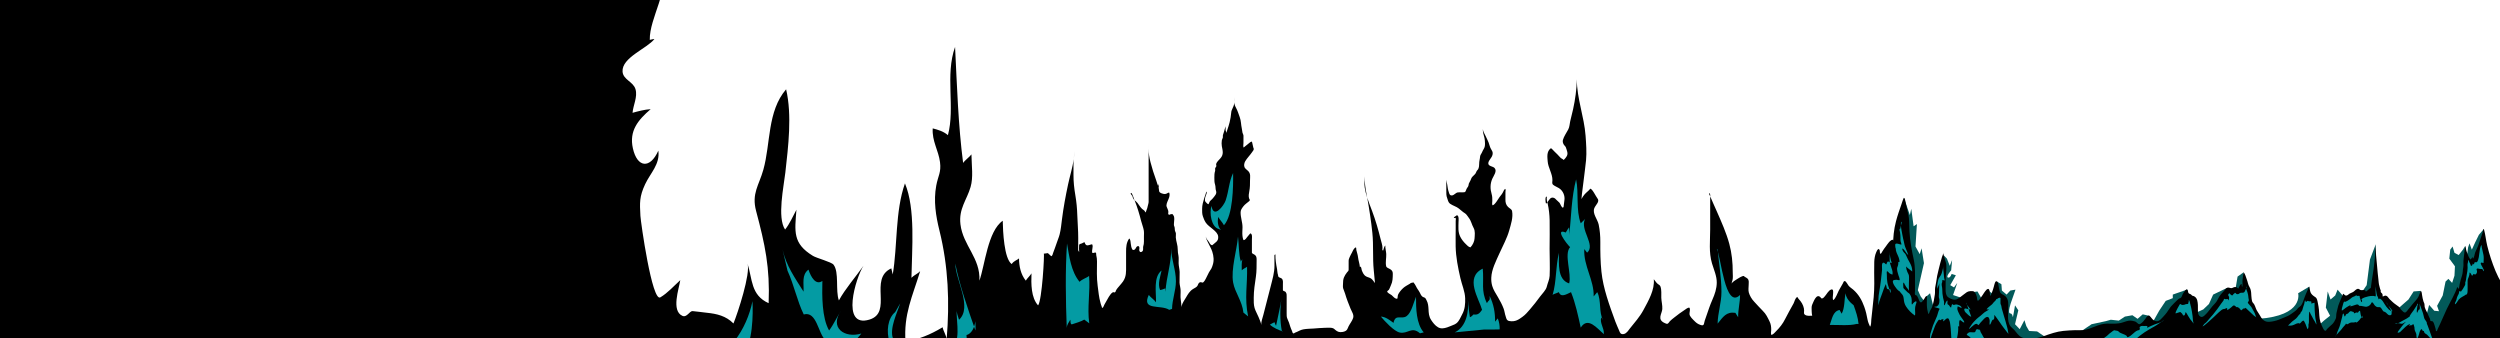 <?xml version="1.0" encoding="utf-8"?>
<!-- Generator: Adobe Illustrator 16.0.0, SVG Export Plug-In . SVG Version: 6.00 Build 0)  -->
<!DOCTYPE svg PUBLIC "-//W3C//DTD SVG 1.1//EN" "http://www.w3.org/Graphics/SVG/1.1/DTD/svg11.dtd">
<svg version="1.1" xmlns="http://www.w3.org/2000/svg" xmlns:xlink="http://www.w3.org/1999/xlink" x="0px" y="0px" width="7987px"
	 height="1080px" viewBox="0 0 7987 1080" enable-background="new 0 0 7987 1080" xml:space="preserve">
<g id="Foreground_x5F_01">
	<g id="Layer_14">
		<g>
			<polygon fill="#025959" points="6181.133,997.101 6166.134,936.816 6155.698,945.886 6148.135,962.653 6136.135,946.864 
				6127.136,926.769 6146.635,840.648 6139.135,793.282 6133.135,811.941 6119.636,787.541 6124.136,715.773 6113.636,722.949 
				6106.137,666.971 6101.637,687.066 6082.534,631.916 6083.638,1021.502 6160.134,1030.113 			"/>
			<path fill="#025959" d="M6508.117,1058.821l-25.499-1.436l-9-15.79l-6-18.659l-15,28.708l-14.999-15.789l10.5-44.496
				l-10.5-15.789c0,0,0,0-4.5,25.837s0,0-10.499,0s3-37.319,3-37.319l13.5-38.754l-16.499,2.87l-12,12.919l-15-12.919l-1.5-20.095
				l-13.574-8.371l-8.925,42.819l-24.036-17.644l-13.462,34.868l-16.5-28.708l-9.483,1.527l-8.516,12.827l1.5,31.577l-22.499-21.53
				l-38.998-12.918l13.5-38.754l-10.5,14.354l-12-7.178l17.999-31.577l-13.499-4.306c0,0-4.5,14.353-12,11.483
				c-7.5-2.87,10.5-22.966,10.5-22.966l3-33.013l-7.5,18.659l-9-22.966l-10.188-10.594l-14.002,170.168l-50.806,123.188
				l407.979-8.612l-23.204-26.802L6508.117,1058.821z"/>
			<polygon fill="#025959" points="7919.546,750.222 7907.547,774.623 7897.047,797.589 7889.548,777.493 7885.048,790.411 
				7882.509,809.479 7877.548,816.247 7875.89,785.664 7868.549,797.589 7855.049,814.813 7841.55,807.636 7835.551,787.541 
				7828.051,797.589 7825.051,826.295 7843.05,850.696 7841.55,880.838 7834.051,903.804 7822.051,890.885 7813.052,899.497 
				7804.052,943.993 7786.053,977.006 7792.053,994.23 7777.053,992.795 7760.554,974.136 7751.555,1008.583 7786.053,1114.799 
				7879.048,1068.868 7930.129,839.144 7935.502,731.558 			"/>
			<polygon fill="#025959" points="7711.057,931.074 7694.558,956.911 7645.06,999.972 7585.063,959.782 7590.046,780.229 
				7571.563,829.166 7561.064,910.979 7532.565,952.544 7489.067,969.829 7483.595,943.628 7468.068,925.334 7460.569,943.993 
				7445.569,956.911 7436.57,931.074 7430.57,982.748 7444.07,1008.583 7426.07,1022.937 7403.572,1043.031 7441.07,1099.01 
				7573.063,1064.562 7719.758,1067.785 7735.056,974.136 7733.993,929.305 			"/>
			<path fill="#025959" d="M7377.548,915.771l-35.473,21.045c0,0,19.498,71.768-127.494,81.814
				c-14.747,1.009-26.878,2.204-36.776,3.54l-9.854-152.288l-19.365,13.826l-8.666,51.819l-21.068,5.561l-2.812-21.878
				l-45.45,21.912l-13.5,30.142l-17.999,17.224l-34.498,15.789l-16.99-79.233l-46.007,16.079v11.421l-22.499,8.674l-20.999,31.577
				l-22.499,40.189l-8.043-23.685l-21.956-5.022l-16.499,14.354l-16.499-11.482l-23.999,4.306l-19.499,12.918l-25.499-2.87
				l-15,4.306l-46.498,10.048l-15,10.047l-12.67,8.738l-20.328,22.839l412.479,54.544l331.483-1.436l-1.5-178.044L7377.548,915.771z
				"/>
		</g>
	</g>
	<path d="M5782.771,1106.011c-0.144,0.612-0.323,1.181-0.58,1.647c-1.819,3.305-5.787,6.376-9.037,8.577
		c-4.25,2.877-8.063,5.52-11.671,8.931c-3.216,3.041-7.317,8.477-8.995,12.565c-2.291,5.583-3.333,9.782-3.333,15.822
		c0,5.479,0.668,10.129,1.462,15.367c1.771,11.688,8.032,22.325,12.037,33.365c4.589,12.652,8.153,25.688,10.838,38.796
		c3.626,17.699,12.833,33.355,22.494,48.543c4.269,6.711,10.271,12.349,14.743,18.986c4.354,6.463,8.123,13.146,13.35,19.046
		c11.705,13.213,28.042,21.881,43.236,30.827c14.439,8.501,29.366,15.903,45.302,21.529c11.691,4.127,24.016,6.102,36.076,8.937
		c11.439,2.688,22.911,4.961,34.461,7.177c13.11,2.515,26.055,4.945,38.958,8.292c14.316,3.715,29.248,4.978,43.831,7.423
		c9.968,1.671,19.679,4.299,29.665,5.89c10.324,1.644,20.754,2.866,31.122,4.231c18.225,2.4,36.441,4.849,54.678,7.172
		c44.617,5.686,89.724,5.45,134.654,3.298c37.615-1.802,75.521-4.962,112.906-9.354c34.794-4.087,69.635-6.91,104.57-9.727
		c36.001-2.902,72.058-6.567,108.144-8.289c33.998-1.621,67.93-3.108,101.947-4.306c65.804-2.314,132.104-0.077,197.859,2.194
		c33.644,1.162,67.121,1.701,100.679,4.631c33.146,2.892,66.097,6.997,99.217,10.033c75.099,6.887,149.883,16.759,225.059,23.002
		c33.396,2.774,66.779,5.688,100.161,8.613c16.098,1.41,32.221,3.356,48.374,4.094c15.832,0.723,31.745,0.226,47.587,0.212
		c66.263-0.058,132.605,1.687,198.391-7.458c51.793-7.2,102.012-17.945,151.086-35.531c27.41-9.822,53.547-21.246,78.472-35.96
		c9.461-5.585,19.146-10.813,27.837-17.5c7.889-6.071,15.162-12.97,22.715-19.415c14.174-12.098,26.629-25.797,39.081-39.504
		c5.617-6.184,10.132-12.716,14.95-19.453c4.15-5.803,8.699-11.186,12.078-17.465c6.407-11.907,11.674-26.44,11.969-39.943
		c0.202-9.197-0.158-18.43-0.072-27.633c0.116-12.369-4.011-24.543-7.949-36.129c-5.424-15.952-16.142-30.918-16.084-48.167
		c0.02-5.927-1.219-13.273,0.334-18.979c0.465-1.71,1.106-2.444,1.201-4.307c0.068-1.371-0.361-2.957-0.112-4.306
		c0.495-2.679,1.529-5.188,1.104-7.928c-0.343-2.202-1.041-4.122-1.181-6.411c-0.396-6.48-0.911-12.895-2.621-19.202
		c-2.403-8.867-10.385-14.514-16.977-20.601c-26.82-24.766-43.186-57.587-62.604-87.632c-15.551-24.063-30.651-47.863-41.56-74.261
		c-10.813-26.17-19.55-52.784-26.299-80.163c-4.408-17.886-5.775-36.368-10.821-54.031c-2.597,0.704-3.141,8.699-3.907,11.242
		c-3.468,11.496-8.11,22.68-11.602,34.197c-3.132,10.333-8.087,19.33-12.143,29.271c-1.896,4.648-3.055,17.356-7.452,20.375
		c-0.748-2.118-0.458-4.296-0.256-6.536c-1.506,3.438-4.927,5.479-6.684,8.838c-4.127-1.09-9.646-15.675-10.95-19.466
		c-1.488-4.327-3.168-8.958-4.063-13.388c-0.782-3.865-0.213-6.947-2.556-10.428c0.887,4.206-1.391,8.529-1.89,12.683
		c-1.296,10.79-2.233,21.489-3.555,32.291c-0.972,7.937,0.737,16.187-0.891,23.995c-0.949,4.555-1.238,8.041-1.509,12.699
		c-0.504,8.71-3.97,18.336-6.537,26.733c-2.827,9.244-4.464,19.056-5.9,28.653c-3.004-0.616-2.216-4.689-5.171-5.46
		c-7.885,23.984-22.048,46.211-32.993,69.112c-7.77,16.258-14.45,32.991-22.136,49.306c-2.463,5.229-5.146,10.391-7.458,15.685
		c-0.911,2.086-1.37,5.935-3.896,6.906c-2.788-1.012-1.869-4.389-2.392-6.603c-0.938-3.972-2.287-8.305-3.563-12.182
		c-1.123-3.413-3.187-10.819-6.405-12.873c-2.563-1.636-4.938,0.785-7.253-2.066c-0.241-1.804-0.484-3.606-0.729-5.408
		c-1.194-2.048-2.235-4.167-3.121-6.355c-2.653-5.729-4.925-12.212-7.936-17.6c-2.357-4.219-5.039-9.598-6.157-14.359
		c-0.808-3.443,0.016-6.761-0.851-10.139c-0.643-2.508-2.233-5.125-3.05-7.618c-2.207-6.744-3.369-13.714-4.555-20.665
		c-0.6-3.511-0.719-10.768-3.95-13.095c-3.031,5.992-4.525,12.497-7.498,18.499c-4.375,8.834-11.964,15.33-18.14,23.103
		c-4.607,5.8-9.742,11.436-14.409,17.57c-4.827,6.346-9.022,14.258-16.392,7.223c-2.42-2.311-5.569-5.148-7.658-7.748
		c-2.109-2.626-3.052-5.582-5.851-7.755c-6.8-5.279-14.195-9.563-20.483-15.638c-3.17-3.061-6.515-6-9.602-9.137
		c-3.013-3.062-4.623-6.557-8.018-9.188c-4.859-3.766-8.594-0.806-13.538,1.336c-0.81-2.512-0.067-4.907-0.811-7.459
		c-1.021-3.505-4.849-4.682-5.751-7.563c0.129-1.309,0.218-2.621,0.267-3.934c-0.351-2.087-1.649-3.682-2.167-5.735
		c-0.786-3.113-1.407-6.234-2.435-9.439c-2.129-6.646-2.079-14.023-3.018-21.016c-1.8-13.403-2.725-27.133-3.996-40.604
		c-2.25-23.827-5.154-47.646-4.449-71.592c0.657,6.918-2.165,14.266-2.046,21.391c0.302,18.102-2.267,36.782-4.445,54.754
		c-3.038,25.068-9.246,50.35-9.555,75.582c0.006-3.817,0.98-8.833-0.256-12.425c-5.102,3.685-10.01,9.258-15.396,12.295
		c-0.652-4.889-4.013-5.177-8.355-5.112c-2.299,0.035-5.915,0.662-8.097,0.086c-2.291-0.605-3.487-2.713-5.851-3.532
		c-6.412-2.22-11.277,4.166-15.647,7.786c-4.314,3.574-8.963,4.168-13.946,7.09c-4.252,2.493-8.195,8.439-14.054,5.408
		c-5.219-2.701-5.393-9.468-8.804,0.077c-5.418,15.159-13.394,28.343-16.136,44.46c-0.962,5.65-3.242,11.357-3.509,17.075
		c-0.212,4.525-0.073,9.247-1.904,13.554c-2.448,5.761-5.836,11.994-10.498,16.605c-5.449,5.389-11.908,10.197-17.096,15.787
		c-1.192,1.285-2.692,4.951-4.355,5.538c-3.939,1.39-6.794-4.947-8.097-7.284c-6.717-12.052-11.584-26.678-12.104-40.403
		c-0.496-13.109-1.646-25.852-4.398-38.796c-1.058-4.973-1.681-10.618-3.896-15.298c-2.007-4.237-3.983-5.091-7.602-7.519
		c-5.046-3.388-9.783-7.418-12.046-12.887c-2.423-5.853-2.608-12.605-4.406-18.689c-1.844,1.455-2.575,4.934-3.451,6.893
		c-2.813,6.283-5.323,12.686-8.143,18.966c-3.158,7.034-5.307,14.295-7.947,21.484c-1.57,4.275-2.97,7.651-5.458,11.439
		c-2.737,4.166-6.981,6.014-10.609,9.525c-1.85,1.791-2.991,3.958-4.751,5.755c-4.563,4.662-11.687,9.035-16.914,12.965
		c-7.199,5.412-15.397,8.672-23.783,12.033c-9.92,3.973-20.549,9.012-31.125,11.101c-11.033,2.18-22.208,4.548-31.894-1.58
		c-7.122-4.507-10.97-11.968-15.021-19.17c-2.724-4.842-6.046-9.068-8.498-13.458c-2.315-4.144-3.502-8.977-5.509-13.486
		c-1.854-4.163-2.695-6.695-6-9.951c-3.648-3.592-4.116-8.388-4.883-13.206c-2.089-13.122,0.309-26.786-7.067-38.376
		c-4.672-7.341-5.173-16.061-8.441-24.022c-2.95-7.187-4.677-16.986-10.104-22.8c0.434,2.824-0.994,5.062-1.459,7.754
		c-0.944,5.468-1.268,11.14-2.039,16.64c-1.003,7.151,1.167,15.569-0.897,22.313c-2.717-2.394-1.056-5.857-1.857-8.914
		c-4.909-1.23-8.695,11.607-11.156,14.631c-3.671-4.011-4.69-5.533-10.541-5.207c-3.852,0.215-7.312,3.032-10.445,3.478
		c-4.622,0.656-8.249-3.039-13.516-1.366c-4.51,1.433-7.016,6.056-9.936,9.286c-5.471,6.055-11.42,12.052-15.794,18.919
		c-2.923,4.588-5.039,9.774-7.715,14.174c-3.863,6.351-9.752,11.466-14.563,17.088c-8.302,9.701-14.409,20.01-24.221,28.631
		c-3.929,3.451-8.448,7.318-13.812,4.257c-8.148-4.651-8.18-13.71-8.046-21.67c0.168-10,0.282-20.954-2.302-30.728
		c-1.596-6.038-5.819-11.252-11.698-13.415c-2.09-0.768-2.507-0.023-4.495-1.304c-1.525-0.981-2.412-2.879-3.904-3.919
		c-2.679-1.869-5.72-1.639-7.602-4.111c-2.074-2.726-1.072-9.39-4.352-11.375c-4.227-2.558-8.941,7.386-11.104,9.699
		c-4.524,4.841-4.73,13.432-9.957,17.413c-1.563,1.191-2.906,0.731-4.502,1.679c-2.258,1.339-4.504,3.558-6.438,5.278
		c-6.128,5.453-11.436,11.726-17.299,17.484c-2.314,2.272-4.517,5.017-6.213,7.771c-6.085,9.88-12.413,18.712-20.677,27.211
		c-5.718,5.88-12.29,15.235-21.419,14.688c-4.661-0.28-8.587-2.24-12.097-5.31c-1.638-1.433-2.326-2.535-3.786-4.254
		c-1.426-1.677-4.805-6.328-6.555-7.403c-6.152-3.777-11.208,5.883-13.555,9.335c-3.563,5.239-8.847,11.098-14.104,14.854
		c-3.756,2.686-5.5,3.245-9.452,0.433c-1.301-0.926-2.986-2.725-4.398-3.804c-3.641-2.784-3.809-2.937-8.046-3.827
		c-4.583-0.964-7.497-2.127-12.406-2.014c-7.677,0.178-16.43,3.246-23.698,5.772c-15.821,5.502-32.813,3.973-49.458,3.841
		c-28.255-0.222-50.182,17.906-78,20.75c-8.3,0.849-16.529,0.001-24.836,0.191c-12.36,0.281-25.356,1.219-37.659,2.359
		c-21.091,1.957-42.221,9.635-62.032,16.452c-13.888,4.779-27.215,8.234-42.007,8.119c-12.7-0.099-25.227,0.417-35.491-8.119
		c-9.527-7.922-14.743-18.761-24.366-26.27c-17.524-13.674-12.096-43.01-12.053-61.906c0.031-13.853,2.079-28.784-9.445-39.326
		c-4.269-3.905-13.495-6.676-16.2-11.735c-2.409-4.504-3.078-10.938-4.349-15.835c-1.357-5.229-1.369-14.716-5.452-18.833
		c-6.396-6.449-9.348,11.924-10.555,15.873c-1.902,6.221-3.423,12.542-6.04,18.544c-1.272,2.919-2.935,9.135-5.555,11.286
		c-1.811-4.563,0.185-29.374-10.811-20.527c-6.989,5.624-11.606,16.02-17.189,22.976c-2.778,3.46-7.168,12.103-11.89,13.148
		c-2.607-4.136-1.907-8.235-2.857-12.761c-0.921-4.389-4.348-12.307-7.509-15.676c-3.171-3.38-10.157-2.552-14.491-2.34
		c-8.369,0.409-13.427,5.846-19.684,10.374c-7.074,5.12-13.985,11.558-21.968,15.349c-8.753,4.157-21.051-1.145-28.136-6.471
		c-7.059-5.306-7.825-14.822-8-22.677c-0.228-10.246,0.163-20.537,0.089-30.79c-0.119-16.631,3.312-33.042,2.143-49.761
		c-0.55-7.863-4.259-15.418-6.153-22.923c-0.635-2.517-1.345-5.065-2-7.662c-0.63-2.501-2.224-6.506-1.95-9.065
		c1.085,4.218-2.626,11.016-3.851,14.792c-4.259,13.143-7.106,26.42-10.627,39.733c-3.661,13.843-6.118,26.706-7.993,40.846
		c-0.909,5.765-1.97,11.505-3.181,17.218c-0.881,7.027,0.168,13.994-0.787,21.01c-1.805,13.262-4.029,25.349-8.007,38.141
		c-1.674,5.382-4.965,10.002-7.644,14.93c-1.491,2.742-2.263,9.077-5.459,9.928c-2.417-9.173-4.259-19.244-4.541-28.685
		c-0.193-6.454,0.063-12.978,0.089-19.437c0.01-2.473,0.79-6.728-0.295-9.226c-3.77-0.862-6.261,6.956-8.143,9.06
		c-2.101,2.348-6.259,9.556-9.096,10.782c-5.636,2.436-8.316-9.631-10.452-13.759c-1.056-2.04-2.706-6.126-4.452-7.703
		c-1.439-1.3-3.683-0.646-5.149-2.599c-1.706-2.271-0.403-8.893-0.406-11.384c-0.009-9.906,0-19.811,0-29.717
		c0-24.104,1.207-47.714-3.961-71.424c-6.471-29.694-11.863-59.324-13.641-89.653c-0.836-14.267-0.288-28.374-1.811-42.616
		c-1.133-10.604-4.036-20.213-6.143-30.585c-1.536-7.563-3.453-15.02-4.993-22.585c-0.646-3.175-1.28-10.475-4.917-11.787
		c-3.479,6.458-5.561,14.433-7.954,21.288c-6.186,17.726-12.419,35.317-17.161,53.457c-6.915,26.45-9.428,52.347-9.419,79.532
		c0-5.871,1.878-14.669-0.263-20.131c-8.459-1.284-18.641,15.691-22.332,20.467c-4.486,5.806-8.4,11.262-12.135,17.516
		c-1.293,2.164-2.859,5.48-4.807,7.325c-5.814-4.817,0.676-11.938-6.915-16.081c-3.955,1.98-6.02,7.452-7.594,11.102
		c-4.056,9.398-5.709,20.292-6.05,30.418c-0.769,22.862,0.033,45.934,0.089,68.808c0.072,29.473-3.06,58.55-6.542,87.825
		c-1.077,9.059-1.762,18.1-2.954,27.135c-0.888,6.736,0.348,17.434-3.957,23.183c-3.268-7.508-6.704-14.543-8.097-22.665
		c-2.389-13.938-5.663-27.573-10.445-40.988c-7.53-21.128-18.129-39.903-35.548-54.979c-4.934-4.271-10.282-7.237-14.491-12.294
		c-2.373-2.851-8.123-14.325-11.968-14.801c-3.98-0.493-4.83,4.399-6.249,7.145c-4.126,7.975-9.167,15.456-13.299,23.438
		c-4.675,9.031-8.903,23.049-17.025,30.112c-6.838-4.383,6.451-38.256-7.277-33.724c-8.346,2.756-14.297,15.051-19.69,21.023
		c-1.777,1.968-5.401,6.944-8.595,7.261c-4.315,0.428-2.973-0.839-5.8-3.668c-13.129-13.139-22.044,14.443-26.2,23.064
		c-3.156,6.55-1.829,14.245-1.904,21.291c-0.055,5.166,0.721,9.46,1.602,14.512c1.226,7.036,0.44,14.473,0.445,21.577
		c0.007,11.532,0.188,22.646-1.509,34.056c-1.833,12.323-0.531,26.01-4.839,37.763
		C5783.233,1103.026,5783.094,1104.629,5782.771,1106.011z"/>
	<path d="M3942.51,309.909c0,3.232,0.027,6.463,0.01,9.695c-0.013,2.507,0.082,4.836,0.319,7.081
		C3942.913,321.099,3942.51,315.479,3942.51,309.909z"/>
	<path d="M3915.497,399.47c0.009,1.286,0.006,2.573,0.01,3.859C3915.753,401.991,3915.807,400.686,3915.497,399.47z"/>
	<path d="M3430.302,508.591c1.249-8.551,2.048-17.133,2.157-25.765C3432.338,491.461,3431.163,500.016,3430.302,508.591z"/>
	<path d="M3617.762,626.449c0.641,3.165,1.776,6.274,3.406,9.331c0.881,1.279,2.004,2.491,3.235,3.674
		c-3.003-7.472-4.821-15.899-9.652-23.106C3608.137,616.941,3616.877,624.514,3617.762,626.449z"/>
	<path d="M3702.642,594.255c-0.514-2.279-2.258-4.358-2.979-6.563c0.27,3.024,0.524,5.949,1.023,8.92
		c0.804,1.48,1.847,2.644,1.869,4.271C3702.333,598.702,3703.127,596.408,3702.642,594.255z"/>
	<path d="M5461.271,616.715c-2.81,1.889,1.121,7.411,1.852,9.179c0.254,0.615,0.517,1.229,0.773,1.843
		C5464.114,623.992,5464.182,620.022,5461.271,616.715z"/>
	<path d="M5805.686,1026.164c0.077-4.602-1-7.669-3.822-11.977c-1.317-2.01-1.552-4.221-4.943-5.02
		c-7.479-1.758-17.281,1.122-24.884-1.051c-11.463-3.28-8.402-9.556-8.274-15.666c0.197-9.431-4.523-21.426-11.328-30.173
		c-3.664-4.709-8.145-8.763-10.422-13.872c-7.741,5.231-8.464,14.504-11.787,20.744c-8.951,16.811-18.94,33.297-27.206,50.238
		c-6.71,13.749-16.865,27.184-29.55,39.584c-3.215,3.142-7.779,9.432-14.324,11.195c-2.363-4.646-0.497-11.101-0.475-15.912
		c0.047-10.276-0.808-18.788-5.941-28.715c-5.942-11.493-10.168-22.001-21.061-32.508c-9.783-9.438-17.848-19.308-27.136-28.893
		c-8.371-8.637-14.734-19.838-17.404-29.564c-2.198-8.007-0.519-16.74-0.464-24.827c0.041-6.025,1.968-14.017-3.599-19.612
		c-3.235-3.252-9.062-4.998-12.06-8.415c-5.178-0.607-18.143,7.712-21.002,9.652c-6.061,4.112-15.732,9.237-17.527,14.69
		c-0.245-3.846,1.598-7.376,2.526-11.162c1.988-8.115,0.7-16.647,0.727-24.798c0.098-30.614-2.839-61.058-11.04-91.344
		c-9.415-34.77-24.885-69.42-39.897-103.586c-6.957-15.833-14.279-31.57-20.896-47.438c-0.069,1.172-0.152,2.323-0.164,3.424
		c-0.093,8.163-0.116,16.326-0.069,24.489c0.011,25.932,0,51.861,0,77.791c0,35.713-4.789,72.699,5.846,108.122
		c6.133,20.43,15.426,40.547,15.205,61.377c-0.202,19.065-5.995,36.628-14.238,55.148c-7.53,16.919-12.896,33.93-18.873,51.013
		c-2.037,5.108-3.818,10.245-5.343,15.407c-0.773,3.813-1.702,7.616-2.787,11.405c-2.706,4.276-4.596,4.248-12.086,1.706
		c-6.625-2.248-12.24-6.373-15.883-10.058c-7.257-7.339-17.474-16.05-17.906-24.454c-0.293-5.719,3.567-14.936-0.405-20.256
		c-5.231-0.571-11.594,5.003-14.109,6.646c-12.12,7.91-23.172,15.894-33.714,24.476c-5.255,3.925-10.082,8.004-14.479,12.239
		c-1.718,2.629-3.814,5.161-6.289,7.595c-3.886,1.507-5.847,0.095-8.953-1.201c-27.366-11.418-9.877-30.143-8.932-45.259
		c0.754-12.054-2.665-23.751-3.225-35.735c-0.566-12.125,1.567-24.736-2.845-36.669c-1.474-3.985-4.854-4.859-9.012-8.4
		c-5.339-4.548-7.725-9.744-12.135-14.534c3.252,33.549-16.352,67.558-33.537,99.3c-11.225,20.731-28.021,39.646-43.787,59.328
		c-3.305,4.127-9.421,14.704-18.53,16.505c-10.611,2.097-12.627-5.696-14.189-9.576c-4.051-10.062-9.008-19.944-12.68-30.061
		c-19.181-52.852-38.905-105.578-44.53-159.546c-3.331-31.954-3.754-63.809-3.55-95.799c0.116-18.08-1.528-36.431-5.177-54.411
		c-3.528-17.383-21.31-35.831-13.775-53.332c4.648-10.798,18.662-20.771,9.118-31.558c-3.612-4.082-16.131-30.796-22.432-29.896
		c-4.503,6.453-13.012,11.905-18.199,18.249c-3.83,4.683-7.366,9.72-9.813,14.688c1.489-19.813,4.813-39.695,6.968-59.531
		c2.329-21.44,5.771-42.893,7.704-64.336c2.35-26.067,0.347-52.243-1.516-78.295c-4.311-60.253-28.002-119.947-27.954-180.319
		c-0.56,31.705-5.019,64.043-11.932,95.522c-2.818,12.83-6.206,25.604-9.236,38.416c-2.065,8.73-1.829,17.872-6.348,26.375
		c-5.941,11.18-13.529,21.478-16.87,33.095c-1.511,5.251-0.072,10.546,2.973,15.565c1.809,2.981,4.978,4.863,6.231,8.077
		c1.848,4.738,3.319,9.713,4.58,14.51c2.789,10.612-2.631,17.239-11.414,26.279c-1.591-2.759-6.144-3.964-8.931-6.298
		c-4.37-3.658-7.061-8.079-11.238-11.859c-5.816-5.265-10.754-10.605-16.038-16.019c-1.598-1.638-2.217-2.868-5.034-3.361
		c-14.099,10.622-10.653,29.004-9.898,41.28c1.264,20.548,15.565,40.164,15.215,60.854c-0.077,4.53-2.129,10.398,1.98,14.224
		c4.407,4.102,13.319,7.416,19.022,11.057c14.006,8.942,18.864,25.223,17.479,36.696c-0.804,6.657-1.917,13.208-2.472,19.871
		c0.311,2.128-0.443,4.108-2.263,5.943c-5.47-1.073-8.514-12.925-11.159-15.892c-3.086-3.463-7.517-6.604-10.735-10.063
		c-1.437-1.892-3.41-3.588-5.921-5.088c-12.298-5.576-16.979,7.287-22.297,14.301c0.358,1.352,0.765,2.701,1.226,4.047
		c3.982,17.351,5.808,35.011,6.214,52.495c0.708,30.479-0.145,61.001-0.145,91.484c0,28.751,1.555,57.653,0.145,86.396
		c-0.583,11.886-6.492,23.169-9.22,34.829c-2.478,10.589-14.14,21.657-21.477,31.515c-10.315,13.86-20.654,27.647-32.539,41.125
		c-7.199,8.162-13.81,16.483-23.976,23.688c-11.004,7.798-22.051,16.777-41.994,13.054c-9.109-1.7-9.562-10.213-11.21-14.772
		c-2.926-8.09-3.464-16.377-6.454-24.461c-4.533-12.258-11.212-24.923-18.205-36.809c-7.134-12.126-14.654-23.312-18.36-35.98
		c-2.589-8.851-3.359-17.53-3-26.494c1.056-26.361,15.021-52.998,26.454-78.438c10.92-24.301,23.961-47.759,30.884-72.596
		c5.637-20.224,12.815-40.996,9.086-61.598c-1.095-6.049-7.937-8.449-12.958-13.374c-7-6.864-8.382-15.331-8.258-23.065
		c0.133-8.307-0.007-16.611,0.059-24.916c0.02-2.424,1.445-7.245-0.587-9.694c-3.725,2.332-4.687,5.146-6,8.101
		c-2.798,6.293-7.122,12.086-12.07,17.939c-2.57,3.041-15.915,27.332-22.881,26.349c-1.886-4.203-0.482-9.338-0.464-13.622
		c0.032-7.561,0.071-14.763-2.167-22.255c-4.807-16.09-4.938-32.475,2.022-48.567c4.195-9.698,16.702-24.959,7.048-34.833
		c-3.706-3.789-11.648-4.63-16.118-7.984c-10.749-8.062,5.472-21.938,8.606-30.121c2.956-7.715,2.727-12.476-2.227-19.935
		c-5.069-7.635-5.898-15.097-9-23c-2.625-6.688-6.144-13.324-9.146-19.965c-3.39-7.504-8.878-15.188-9.225-22.989
		c-0.003-0.072,0.001-0.145-0.001-0.217c-0.054,2.01-0.065,4.019,0.07,6.015c0.695,10.206,5.696,20.199,6.279,30.442
		c0.376,6.627,1.16,13.938-0.577,20.522c-1.473,5.581-5.864,10.694-7.891,16.206c-1.879,5.111-6.454,9.526-6.737,14.654
		c-0.433,7.833-3.186,15.434-2.931,23.283c0.18,5.549-0.672,11.282-2.925,16.623c-0.792,1.878-2.458,3.063-3.839,4.792
		c-2.465,3.083-2.714,6.443-4.938,9.587c-3.447,4.875-9.59,8.828-12.6,13.861c-1.417,2.787-2.611,5.604-3.582,8.449
		c-1.518,3.737-3.867,6.518-5.13,9.937c-1.331,3.607-0.38,6.305-2.845,10.022c-2.413,3.033-4.265,6.17-5.558,9.405
		c-2.54,6.018-1.09,8.719-12.599,8.543c-4.443-0.068-10.816-0.646-14.991,0.256c-6.595,1.426-11.222,9.084-18.071,9.562
		c-7.816,0.546-8.655-7.119-9.754-10.03c-3.009-7.966-3.983-16.581-5.179-24.689c-0.767-5.203-2.734-10.215-3.002-15.389
		c-0.079,11.191,0.058,22.385,0.013,33.577c-0.036,8.764-0.556,16.893,2.931,25.481c2.484,6.12,2.473,12.735,9.658,17.867
		c8.087,5.776,20.085,8.859,27.131,14.781c4.611,3.877,9.223,7.893,14.189,11.609c2.963,2.218,6.661,4.031,9.086,6.516
		c3.668,3.758,5.918,8.008,9,11.983c7.71,9.942,9.184,21.363,15.061,31.708c5.919,10.418,3.807,23.508,3.166,34.377
		c-0.526,8.908-5.487,20.175-13.059,28.124c-6.319-1.11-10.883-6.714-14.014-9.693c-7.985-7.604-13.779-15.13-18.205-23.582
		c-8.276-15.805-6.028-31.976-5.883-48.246c0.022-2.514,2.29-20.401-5.258-21.256c-2.325,2.976-10.979,5.468-9.514,8.954
		c1.763-0.1,3.496-0.284,5.2-0.552c1.838,2.787,0.512,7.006,0.491,9.814c-0.06,8.247,0.011,16.497,0.011,24.744
		c0,18.856-0.539,37.735-0.145,56.589c0.714,34.169,7.399,67.65,15.156,101.493c4.937,21.539,14.648,42.723,15.264,64.507
		c0.479,16.969-0.539,35.46-9.872,51.748c-4.921,8.588-8.478,19.872-17.473,27.528c-3.493,2.974-6.864,4.489-11.862,6.323
		c-6.198,2.275-11.461,5.029-18.012,7.121c-10.428,3.33-19.564,5.298-29.309-0.133c-9.873-5.502-17.138-15.813-21.89-22.993
		c-7.938-11.996-8.079-22.837-8.701-35.314c-0.435-8.72-1.347-19.261-6.097-27.606c-1.388-2.438-2.565-6.755-5.984-8.713
		c-2.422-1.389-4.833-1.412-6.909-3.002c-4.704-3.6-6.796-9.131-8.856-13.306c-3.424-6.937-9.13-13.013-12.06-20.056
		c-1.786-4.29-5.234-8.513-8.195-12.605c-1.901,1.261-3.707,0.488-6.021,1.328c-2.554,0.77-4.499,1.878-5.835,3.327
		c-7.206,4.179-15.087,8.355-20.618,13.298c-6.786,6.066-12.154,12.907-15.883,19.723c-2.738,5.004-1.351,9.489-3.16,14.418
		c-6.695,2.198-15.763-9.424-18.226-11.268c-4.945-3.702-15.827-7.828-13.795-12.851c0.25-0.618,4.073-2.906,4.649-3.747
		c3.128-4.563,4.519-10.021,6.802-14.72c6.003-12.349,5.825-23.752,6.081-36.406c0.116-5.729-1.026-10.899-8.333-15.229
		c-6.034-3.575-11.806-4.497-12.952-9.976c-2.619-12.515,0.941-25.866,0.369-38.473c-0.42-9.241-3.55-18.136-3-27.402
		c-4.651,4.718-4.651,11.106-6.893,16.319c-4.268-0.33-2.114-7.387-2.119-8.194c-0.06-9.549-3.727-19.004-6.027-28.429
		c-7.275-29.8-15.995-59.842-27.024-89.296c-5.357-14.307-11.111-28.626-15.766-43.044c6.774,37.612,12.622,75.061,16.481,112.859
		c4.053,39.686,0.382,79.404,4.452,119.077c1.404,13.689,2.57,27.317,3.882,40.979c-4.166-4.773-6.416-9.829-12.156-14.239
		c-4.212-3.232-10.769-4.16-15.648-6.772c-8.431-4.51-10.781-11.931-13.667-17.979c-1.9-3.983-1.327-9.977-4.335-13.542
		c-1.35,0.159-2.082,0.61-2.443,1.206c-0.693-10.455-4.813-20.76-5.9-31.243c-0.808-7.796-3.604-15.27-5.413-22.988
		c-0.638-2.722,0.286-5.788-1.175-8.409c-6.191,0.854-10.642,12.18-12.161,15.315c-2.679,5.524-6.146,10.696-8.254,16.238
		c-1.567,4.12-3.041,6.886-2.989,11.724c0.098,9.258-0.24,18.521-0.021,27.778c0.101,4.269-2.261,5.03-5.168,8.733
		c-3.897,4.967-7.874,11.049-9.898,16.372c-2.503,6.585-2.911,13.042-2.904,19.869c0.004,4.937-0.917,9.974,0.502,14.878
		c1.636,5.653,4.54,11.197,6.156,16.883c4.521,15.909,10.933,31.941,17.313,47.657c4.044,9.962,11.642,19.661,8.392,30.022
		c-2.914,9.293-9.962,17.604-14.548,26.614c-3.7,7.271-3.249,14.914-18.504,17.947c-11.47,2.282-17.478-1.218-23.266-5.915
		c-3.369-2.736-5.407-5.756-11.643-6.918c-6.607-1.232-17.354-0.377-24.157-0.245c-11.157,0.216-22.217,1.401-33.276,2.155
		c-10.813,0.735-23.019,0.722-33.431,2.689c-8.936,1.688-13.791,5.097-20.917,8.208c-3.613,1.576-7.767,2.616-9.53,5.125
		c-5.205-0.789-4.78-5.161-5.797-7.633c-2.114-5.142-4.608-10.071-6.086-15.34c-2.214-7.89-4.574-15.283-8.393-22.988
		c-3.245-6.548-2.896-12.579-2.846-19.284c0.129-17.115-0.195-34.232,0.059-51.35c0.07-4.683,0.562-11.322-3.081-15.757
		c-2.104-2.562-2.907-1.771-6.059-3.462c-3.402-1.824-3.049-1.882-2.92-5.151c0.239-6.042-0.034-12.099,0.059-18.144
		c0.073-4.766,1.084-12.019-3.668-16.366c-2.57-2.351-6.633-2.67-9.284-4.661c-2.984-2.241-1.779-4.575-2.776-7.351
		c-2.213-6.161-1.8-12.03-3.011-18.281c-3.042-15.696-5.62-31.338-5.178-47.14c-4.457,1.426-3.274,5.212-3.225,7.631
		c0.189,9.377,0.052,18.758,0.139,28.136c0.208,22.442-6.561,44.367-12.081,66.535c-7.553,30.33-15.823,60.623-23.394,90.935
		c-2.659,10.646-7.524,21.773-6.519,32.544c-1.331-8.383-5.505-17.347-8.856-25.546c-3.936-9.631-9.719-18.989-12.595-28.754
		c-3.206-10.892-2.789-21.8-2.759-32.785c0.062-22.676,3.587-45.184,6.941-67.771c2.559-17.235,2.031-34.343,2.258-51.616
		c0.091-6.945,0.801-14.885-9.146-19.703c-6.779-3.284-5.976-3.951-5.915-9.529c0.14-13.033-0.092-26.065,0.059-39.099
		c0.033-2.875,2.215-16.667-5.258-18.105c-3.135,3.964-6.328,7.826-9.823,11.703c-2.273,2.52-5.596,9.546-11.548,9.974
		c-2.287-3.546-3.165-9.715-3.599-13.504c-1.038-9.077,0.091-18.456,0.145-27.557c0.097-16.404-6.649-32.115-6.049-48.507
		c0.266-7.235,4.041-12.044,9.001-18.654c4.767-6.354,11.871-10.61,18.334-16.296c4.421-3.889,0.877-4.937-0.428-9.271
		c-2.037-6.763-0.539-15.645,0.822-22.38c2.432-12.031,2.261-23.778,2.322-35.89c0.048-9.625,2.785-19.974-5.921-28.76
		c-3.834-3.869-9.396-7.291-11.462-11.672c-2.77-5.875-1.201-13.852,2.033-19.495c5.601-9.771,15.068-18.923,21.564-28.536
		c2.939-4.35,7.326-8.404,5.12-13.037c-1.866-3.916-1.508-7.512-2.99-11.609c-1.027-2.837-0.94-7.249-2.931-9.845
		c-4.488,0.713-10.391,7.276-13.736,9.477c-4.744,3.119-7.71,6.686-12.06,9.845c-2.146-4.251-0.609-9.888-0.609-14.333
		c0-7.705-0.104-15.413,0.069-23.119c0.087-3.851-2.37-6.434-3.15-10.055c-0.954-4.43-1.152-8.986-2.183-13.48
		c-2.753-12.006-2.132-24.109-6.583-36.049c-3.674-9.854-6.737-20.622-12.06-30.22c-3.501-6.313-5.144-11.628-5.768-17.544
		c-0.021,1.552-0.071,3.102-0.185,4.646c-0.702,9.511-8.624,18.592-9.215,27.942c-0.671,10.604-2.73,20.765-5.109,31.338
		c-1.909,8.486-5.117,16.807-7.715,25.231c-0.899,2.915-2.206,5.833-2.236,8.79c-0.711-3.325-3.012-6.61-2.942-10.225
		c0.071-3.692,0.079-7.386,0.069-11.079c-0.578,3.144-2.241,6.478-2.914,9.309c-1.424,5.993-3.456,12.035-5.408,17.986
		c-0.979,2.981-0.081,5.596-0.513,8.536c-0.481,3.277-2.879,6.254-3.32,9.55c-0.772,5.763-1.023,12.565,0,18.313
		c2.445,13.736,7.171,26.369-5.023,39.386c-4.825,5.149-11.148,11.171-12.968,17c-0.828,2.65,1.187,5.62,0.299,8.26
		c-0.644,1.916-2.599,3.281-3.321,5.22c-1.13,3.037,0.532,6.418-0.502,9.583c-2.349,7.188-2.323,13.946-2.333,21.255
		c-0.01,7.697-0.131,14.771,2.333,22.312c2.151,6.587,0.637,13.105,3,19.728c3.377,9.464-3.979,15.987-10.746,24.469
		c-2.149,2.694-4.939,4.628-7.331,7.129c-3.277,3.431-3.823,7.634-5.925,11.271c-3.32-0.488-6.573-4.726-8.403-6.507
		c-3.557-3.462-3.121-5.873-2.989-10.042c0.256-8.134,6.173-15.746,6.204-23.974c-3.348,2.055-2.936,4.651-3.813,7.212
		c-1.54,4.495-3.203,8.955-4.58,13.472c-3.445,11.296-7.056,23.142-6.823,34.608c0.163,8.01-0.403,15.614,2.333,23.468
		c2.447,7.025,4.691,13.183,9.011,19.986c9.923,15.627,39.058,27.354,39.944,45.227c0.311,6.267-0.194,10.533-5.402,16.012
		c-3.909,4.111-9.535,7.464-13.625,11.47c-7.35-1.153-8.267-7.983-11.114-11.352c-4.313-5.1-8.778-10.574-9.215-16.314
		c-0.38,5.504,3.551,12.035,5.995,17.287c4.789,10.291,11.167,20.465,14.537,30.945c4.457,13.857,6.072,28.827,1.346,42.663
		c-1.361,3.986-2.294,7.655-4.485,11.533c-2.257,3.994-5.376,7.854-7.527,11.904c-3.699,6.961-7.202,13.974-10.464,21.009
		c-1.735,3.744-4.81,8.486-8.862,11.736c-5.852-0.739-7.681-2.618-11.473,0.021c-3.122,2.172-4.283,7.403-5.931,10.134
		c-2.709,4.488-8.596,6.863-14.259,10.34c-10.888,6.688-16.662,17.581-21.744,26.043c-5.408,9.003-12.178,18.536-14.548,27.959
		c-0.35,1.391-0.523,2.786-0.607,4.184c-0.243-8.068-0.835-16.078-2.179-24.208c-1.689-10.224,0.024-20.438-0.512-30.675
		c-0.415-7.915-2.963-15.67-3.311-23.593c-0.503-11.462,0.771-22.949,0.31-34.411c-0.371-9.216-3.004-18.294-3.321-27.512
		c-0.277-8.05,0.917-16.01-0.502-24.051c-1.216-6.893-2.512-13.324-2.333-20.271c0.332-12.873-5.262-25.364-6.155-38.15
		c-0.299-4.273,0.766-8.582,0.31-12.851c-0.385-3.604-2.868-6.812-3.311-10.4c-0.602-4.883-0.001-8.533-2.177-13.153
		c-1.485-3.153-0.667-6.685-0.667-9.951c0-7.569,3.332-17.964-2.274-24.908c-2.037-2.523-0.278-3.813-6.824-3.402
		c-2.57,0.162-3.396,2.205-5.963,1.98c-5.325-0.471-2.945-6.217-2.941-8.496c0.007-4.496-1.246-7.378-3.086-11.609
		c-1.459-3.354-3.207-6.709-2.974-10.292c0.538-8.272,5.9-16.363,8.462-24.523c1.384-4.41,2.641-11.693,0.075-16.007
		c-5.049,0.771-6.688,3.617-11.323,4.46c-4.197,0.767-8.767-0.495-11.99-1.618c-11.805-4.112-7.875-9.432-9.824-16.249
		c-0.502-1.755-0.858-3.461-1.143-5.153c-0.112-0.206-0.22-0.418-0.319-0.639c-2.871-6.388-4.261-13.085-6.657-19.532
		c-7.231-19.45-13.102-38.621-18.275-58.276c-3.81-14.475-6.002-28.1-5.942-42.696c0.027-6.443-0.01-12.886-0.01-19.328v174.804
		c0,4.608-0.073,9.219-0.01,13.828c0.069,5.158-2.316,9.63-3.076,14.714c-0.591,3.957-1.846,7.634-3.571,11.483
		c-1.052,2.348-1.496,5.644-3.021,7.791c-2.354-1.466-1.645-2.653-2.845-4.405c-1.761-2.569-6.028-4.599-8.489-6.952
		c-6.233-5.964-9.802-12.909-14.835-19.195c-2.479-3.097-6.192-5.834-9.231-8.753c0.005,0.014,0.011,0.027,0.016,0.041
		c8.819,21.895,15.518,44.334,21.12,66.539c2.512,9.953,6.778,19.909,8.489,29.915c1.127,6.596,0.477,13.213,0.443,19.822
		c-0.028,5.479-0.021,10.961,0.011,16.441c0.031,5.323-0.666,10.002-2.333,15.26c-1.448,4.567,2.101,12.33-3.609,16.32
		c-6.39,4.47-8.955-1.382-9.118-5.093c-0.162-3.688,2.858-9.718-2.797-12.5c-9.355-0.05-6.446,13.552-17.538,12.493
		c-5.265-5.288-5.712-13.94-6.609-19.835c-0.363-2.389-0.824-16.115-5.264-16.569c-9.087,13.106-9.738,27.498-9.738,41.315v46.849
		c0,16.861,1.144,33.131-9.834,48.962c-3.332,4.804-7.081,8.801-11.013,13.526c-4.188,5.034-8.889,9.827-11.478,15.229
		c-0.829,1.728-0.954,6.366-5.931,6.323c-5.747-5.721-18.064,15.781-18.75,17.091c-3.754,7.185-8.279,14.207-12.146,21.362
		c-1.955,3.618-2.769,7.499-5.846,10.903c-3.572-1.523-1.947-2.529-2.936-4.601c-1.734-3.632-2.775-7.789-3.828-11.496
		c-5.105-17.961-6.604-36.34-9.06-54.45c-3.5-25.797-2.373-51.727-2.119-77.584c0.069-7.044-0.695-13.49-2.413-20.436
		c-0.661-2.674,0.231-5.647-1.1-8.223c-4.653-0.692-6.742,1.648-11.104,1.388c-3.932-8.813,3.937-19.288-0.907-27.971
		c-5.226,0.454-12.306,4.833-17.773,3.052c-3.556-1.157-5.765-7.349-6.443-9.567c-3.13,0.221-5.406,2.562-8.178,3.563
		c-6.152,2.223-8.821,1.654-9.215,6.137c-0.617,7.018-0.288,14.313,0.214,21.326c-4.223-4.01-3.282-8.777-3.224-13.212
		c0.134-10.327,0.078-20.656,0.139-30.982c0.147-24.832-2.269-49.594-3.011-74.417c-0.619-20.729-2.558-41.14-6.059-61.784
		c-3.753-22.128-6.236-43.811-6.059-66.04c0.089-11.26,0.083-22.52-0.011-33.781c-0.045-5.418,0.372-10.804,0.912-16.181
		c-3.943,27.003-12.415,53.705-18.188,80.729c-7.937,37.151-14.859,74.495-19.541,111.811c-1.981,15.785-3.423,31.916-7.356,47.606
		c-2.551,10.178-7.225,20.115-10.352,30.287c-3.015,9.806-7.215,19.635-10.661,29.413c-0.663,1.879-1.965,9.549-6.011,10.119
		c-3.614-3.161-7.165-6.521-10.566-9.767c-0.037,0.007-0.075,0.014-0.112,0.02c-4.783,0.851-9.078,1.408-12.962,1.71
		c2.733-0.212-5.728,149.955-18.23,165.194c-22.561-24.733-22.273-68.397-21.121-102.301c-3.209,6.347-14.799,16.849-18.106,23.282
		c-16.372-20.104-21.521-46.366-21.688-71.075c-3.992,4.461-16.765,7.643-23.396,18.079
		c-24.39-16.888-27.988-105.132-28.618-138.379c-47.997,33.067-57.106,143.098-74.506,191.361
		c3.493-72.768-52.502-112.091-60.606-179.963c-5.957-49.89,20.412-77.903,32.383-119.317c9.038-31.268,3.371-66.529,2.729-104.173
		c-5.129,7.571-21.068,18.841-26.584,27.454c-15.737-121.317-19.488-245.828-25.715-370.643
		c-32.419,91.012,0.808,193.264-22.811,281.767c-14.994-12.478-31.329-17.06-48.57-21.595c-2.711,40.75,18.43,70.067,23.272,107.855
		c4.239,33.078-6.107,42.945-12.083,75.212c-8.987,48.532-1.32,96.557,10.309,143.468c28.472,114.857,32.804,229.175,22.994,347.019
		c-1.167-12.155-10.51-25.614-12.904-38.223c-41.504,25.159-74.893,37.219-118.491,47.227
		c-6.499-88.431,22.039-145.418,46.791-226.351c-6.877,7.584-20.23,13.032-27.887,21.168c1.538-91.525,13.299-220.25-20.719-301.646
		c-31.847,90.711-23.284,197.67-39.103,291.618c0.179,2.973,0.283,2.978,0.313,0.014c-1.529-7.008-3.47-13.15-4.797-20.158
		c-73.25,33.427,6.001,141.003-70.246,163.826c-92.314,27.631-43.396-134.376-18.672-172.012
		c-25.357,36.01-58.412,73.734-78.598,110.643c-11.429-31.115,1.474-90.411-17.106-114.247c-6.743-8.65-53.569-20.602-66.036-28.233
		c-64.73-39.62-57.938-77.479-52.466-147.258c-11.413,21.289-21.785,45.383-36.271,63.333
		c-25.899-38.182-4.074-138.234,0.803-181.977c9.321-83.604,21.824-182.816,2.5-266.154c-60.45,70.478-49.085,172.44-72.738,256.959
		c-14.015,50.079-38.075,75.842-23.114,132.005c28.604,107.374,44.459,180.615,40.023,294.383
		c-57.422-25.638-51.504-76.769-67.491-126.531c10.255,31.921-31.178,157.911-44.876,191.353
		c-24.068-24.369-53.286-30.986-85.238-34.229c-14.784-1.501-31.891-4.235-45.283-5.266c-9.882-0.76-18.248,21.561-32.65,15.146
		c-36.397-16.226-10.801-86.825-6.756-114.039c-20.839,18.896-39.962,40.725-63.699,54.939
		c-26.501,15.871-62.593-240.539-63.68-260.416c-2.302-42.108-3.373-61.458,15.095-101.018
		c16.796-35.979,47.989-63.688,42.188-107.313c-26.399,59.498-67.582,54.668-81.365-7.417
		c-12.442-56.047,16.698-90.482,56.866-125.082c-19.615,1.214-40.711,6.827-57.901,11.681c1.858-24.192,16.632-50.664,9.448-75.357
		c-7.064-24.283-39.523-30.166-41.375-56.142c-3.192-44.782,77.632-73.56,101.827-104.182c-5.752,0.022-10.5,2.083-14.884,2.677
		c-1.33-71.399,65.429-160.719,36.383-228.006c-183.021,10.65-363.862-5.542-546.91,0.58
		c-183.913,6.151-370.802-8.501-553.937-24.965c-260.52-23.42-536.038,18.397-794.151,50.262
		C140.883-65.236,59.263-63.241-15.396-46.602c-9.445,113.661,19.802,230.367,11.254,347
		c-10.485,143.063-15.115,285.641-12.074,429.205c3.753,177.208-0.083,363.35,12.742,538.885
		c251.92-74.316,533.861-46.503,792.792-39.158c185.239,5.256,376.125,42.052,560.676,37.513
		c60.357-1.484,108.714-22.786,169.553-18.644c76,5.175,151.846,9.723,227.658,17.529c97.211,10.011,199.679,34.357,297.731,31.104
		c187.791-6.23,372.908-15.331,561.862-11.796c277.966,5.2,573.723-5.956,848.587-54.998
		c150.004-26.765,293.461-48.729,445.391-38.445c67.811,4.593,135.588,9.193,203.487,13.387
		c92.911,5.738,185.776,11.705,279.028,15.531c81.148,3.328,162.305,3.473,243.633,2.438
		c113.353-1.442,226.171-5.729,338.757-13.174c90.254-5.968,179.828-15.145,269.42-23.559c84.939-7.976,168.838-16.03,255.17-17.466
		c44.397-0.737,88.203-0.533,132.418-3.428c51.994-3.405,111.003-12.313,149.753-33.308c17.102-9.267,23.268-21.674,24.167-34.383
		c0.485-6.867,3.531-13.936,5.419-20.721c1.623-5.83,1.233-11.595,3-17.451C5808.245,1048.803,5805.506,1036.958,5805.686,1026.164z
		"/>
	<path d="M4940.953,627.731c-5.472,0.97-3.337,19.636-1.734,22.899c1.481-0.666,2.808-2.027,4.097-3.729
		c-1.114-4.205-1.736-8.436-1.86-12.693C4942.229,632.002,4942.063,629.844,4940.953,627.731z"/>
	<path d="M4737.375,412.237c0.07-2.631,0.215-5.266,0.215-7.884C4737.636,406.977,4737.283,409.616,4737.375,412.237z"/>
	<path d="M4359.552,563.448c0,11.947-1.347,24.092,0.454,36.001c1.625,10.745,4.457,21.401,7.879,32.006
		c-0.813-4.519-1.638-9.038-2.477-13.562C4362.046,599.761,4359.51,581.664,4359.552,563.448z"/>
	<path fill="#049BA3" d="M7900.047,842.084c-0.267,1.714-1.406,6.108-3.339,6.919c-3.878,1.626-3.792-3.153-4.494-5.164
		c-0.661-1.896-2.212-4.012-3.04-6.022c-0.703-1.708-2.091-6.735-3.787-7.105c-0.51,1.475-0.326,2.665-0.339,4.201
		c-0.02,2.408-0.554,3.524-1.166,5.74c-1.225,4.432-0.369,10.04-0.339,14.641c0.046,7.151-1.234,14.246-2.627,21.244
		c-1.39,6.983-1.755,14.383-3.324,21.233c-0.383,1.672-1.301,2.937-1.62,4.593c-0.355,1.843,0.473,3.896,0.149,5.746
		c-0.672,3.84-3.881,8.002-5.701,11.482c-1.823,3.488-3.522,6.007-6.043,8.927c-1.706,1.978,0.257,2.557-3.333,2.618
		c-2.025,0.033-2.622-0.675-4.19-1.354c-1.183,3.558-0.262,6.313-2.181,9.904c-1.952,3.65-4.31,7.511-5.289,11.482
		c-0.852,3.452-1.388,6.71-2.917,10.048c-1.321,2.881-4.666,7.927-3.185,11.081c4.854-2.508,8.298-10.905,11.767-15.058
		c3.398-4.069,7.235-6.811,11.923-9.223c2.533-1.304,5.211-2.868,7.612-4.373c0.978-0.774,1.978-1.523,2.999-2.244
		c0.893-0.149,1.779-0.324,2.66-0.523c3.745-3.381,3.32-11.541,3.305-15.943c-0.032-8.932,0.092-17.866,0.005-26.799
		c-0.049-5.029,1.396-8.444,3.412-12.958c0.975-2.183,1.828-4.957,2.244-7.284c0.411-2.305-0.092-4.759,0.601-6.987
		c3.596-0.023,5.749,7.315,7.571,9.822c2.279-0.086,4.34-3.307,4.428-5.456c1.994,0.382,5.137,2.321,7.351,1.361
		c1.031-0.447,2.669-2.86,3.299-4.014c1.172-2.147,1.065-3.533,1.084-6.131c0.016-2.298-1.95-5.137-1.226-6.857
		c0.956-2.271,3.87-1.922,5.735-1.436c2.767,0.724,4.481,1.172,7.489,1.116c2.468-0.046,4.257-0.13,6.039,1.717
		c1.606,1.663,1.396,4.986,4.238,5.341c0.423-3.069-2.748-8.966-4.235-11.683c-1.886-3.443-4.476-7.429-5.732-11.164
		c-1.161-3.447,0.354-5.38,4.278-4.38c3.154,0.804,4.179,3.226,4.445-1.657c0.386-7.056,0.924-15.717-0.328-22.604
		c-1.164-6.397-2.855-12.79-4.195-19.15c-0.471-2.24-1.318-4.598-1.582-6.863c-0.224-1.913,0.395-3.625-0.222-5.519
		c-3.092,0.612-4.813,10.417-5.367,13.087c-1.737,8.362-2.083,17.144-3.668,25.618c-0.673,3.601-2.936,14.486-7.093,15.826
		c-1.698,0.547-4.156-1.011-5.768,0.114c-2.345,1.636-1.006,5.243-3.305,6.959"/>
	<path fill="#049BA3" d="M7753.055,1030.113c-0.641,2.829,1.938,7.864,2.96,10.414c2.046,5.099,3.699,10.318,5.665,15.497
		c3.541,9.325,6.408,19.231,10.273,28.443c-4.324,2.21-15.482-13.729-18.6-15.701c-1.939-1.229-4.799-2.719-6.339-4.166
		c-2.048-1.926-2.915-3.863-3.176-7.009c-4.282-0.433-5.432-1.366-6.045-5.833c-5.121-0.983-7.904,9.716-8.701,12.733
		c-0.911,3.457-1.866,7.216-3.365,10.506c-0.979,2.148-2.335,6.207-4.255,7.715c0.528-2.249-0.554-3.26-1.082-5.237
		c-0.846-3.163,0.02-6.44-0.633-9.69c-1.109-5.524-5.458-10.68-5.736-16.141c-0.227-4.462-0.045-7.134-1.833-11.131
		c-0.571-1.276-0.926-4.737-2.597-4.829c-1.763-0.098-3.262,2.849-4.129,3.908c-3.644-2.923-5.123,0.943-7.636,1.896
		c-1.054-2.607,1.838-4.131,1.146-6.667c-10.422,4.426-18.698,14.166-26.682,21.578c-2.188,2.031-3.47,4.096-6.189,5.328
		c-0.976,0.442-4.88,1.737-5.922,1.352c-0.548-2.662,2.617-6.238,3.949-8.222c2.759-4.11,5.988-7.918,9.053-11.82
		c4.283-5.454,8.223-10.615,13.423-15.286c-5.562,2.143-9.24,8.133-16.046,6.345c-5.227-1.374-14.127-2.755-19.04,0.394
		c8.278,0.815,18.053-6.291,24.746-10.149c4.483-2.584,9.216-4.17,13.494-7.183c2.812-1.979,5.6-4.181,8.709-5.708
		c-1.907-1.307,10.467-17.258,12.589-20.09c2.489-3.323,4.368-6.538,6.382-9.973c1.102-1.879,2.938-3.923,3.821-5.816
		c0.928-1.989,0.374-5.1,3.031-5.695c1.068,2.325-0.531,3.878-0.912,6.065c-0.57,3.274-0.799,6.389-1.489,9.679
		c-0.788,3.751-1.243,10.245-0.078,13.913c2.314-1.048,4.677-12.445,7.239-10.252c2.969-1.887,1.608-9.422,1.5-12.348
		c-0.161-4.324-1.448-7.945-1.49-12.41c-0.744,4.588,2.763,9.896,4.124,14.205c2.274,7.203,5.058,14.087,7.536,21.165
		c2.107,6.019,2.715,13.01,5.168,18.842c0.582,1.385,1.811,3.035,2.666,4.198c0.83,1.13,2.74,2.9,3,4.311"/>
	<path fill="#049BA3" d="M7624.061,965.523c0.004,1.588,2.488,5.53,3.339,6.862c2.012,3.148,4.876,5.887,7.161,8.927
		c3.236,4.307,6.956,7.989,8.81,12.66c-2.919,1.344-9.74-3.363-11.774-5.377c-5.452-5.395-9.636-10.752-13.534-17.326
		c-2.755-4.646-6.267-10.875-10.5-14.428c-0.702-0.589-3.438-2.988-4.494-2.939c-1.553,0.071-2.21,1.799-3.411,2.506
		c-1.664-1.512-1.362-4.668-2.599-6.673c-2.417-3.919-4.003-7.684-4.49-12.461c-0.795-7.808-2.749-15.608-3.082-23.456
		c-0.257-6.043,0.077-12.162,0.077-18.216c0,12.685,0,25.371,0,38.057c0,2.034,1.43,11.745-0.227,13.017
		c-1.529,1.174-2.942-0.592-4.278-0.933c-1.998-0.51-3.933-0.326-5.994-0.314c-8.591,0.05-15.869,1.968-24.042,4.588
		c-2.256,0.722-10.406,3.863-10.606,6.899c-0.077,1.166,1.435,1.671,1.727,2.792c0.407,1.558,0.071,4.187-0.382,5.696
		c-2.936-0.729-3.916-6.007-4.605-8.534c-0.613-2.246-1.854-4.579-2.295-6.839c-0.139-0.711,0.104-3.844-0.516-4.38
		c-1.549-1.343-5.48,0.314-7.355-0.148c-1.252-0.309-1.55-1.6-2.811-1.69c-1.765-0.129-4.306,2.046-5.777,2.737
		c-2.507,1.178-5.622,1.941-7.911,3.505c-2.167,1.479-3.956,3.507-6.257,5.032c-2.917,1.935-5.27,4.087-8.331,5.807
		c-3.058,1.717-5.766,2.836-9.072,4.065c-0.284-0.685-0.48-1.393-0.59-2.125c-2.956,0.31-5.405,11.498-6.082,14.172
		c-1.226,4.836-3.616,10.353-2.435,15.345c4.928-2.13,8.378-6.508,12.894-9.283c4.687-2.88,9.985-6.64,15.29-8.43
		c-0.149,1.602-1.087,2.971-2.421,3.939c5.652-0.02,10.938-2.369,16.153-4.117c3.553-1.192,7.596-2.97,10.833-0.752
		c1.144,0.784,1.202,2.303,2.444,3.054c1.537,0.929,4.406,0.176,6.191,0.559c3.965,0.851,8.012,1.248,11.957,2.237
		c7.443,1.867,15.201-2.278,19.2-8.293c1.704-2.564,2.16-7.715,5.965-4.437c3.067,2.644,4.595,7.316,7.838,10.212
		c2.774,2.477,5.141,4.119,8.995,4.306c3.313,0.16,6.112-0.858,8.7,1.374c2.132,1.839,3.586,4.967,5.173,7.204
		c0.793,1.118,2.017,3.558,2.965,4.414c1.725,1.557,3.643,1.313,5.738,2.37c5.52,2.779,8.27,10.146,14.917,10.464
		c8.215,0.392,6.005-7.188,6.005-12.941"/>
	<path fill="#049BA3" d="M7547.564,1015.761c-5.295,0.521-6.685-19.116-7.755-22.851c-4.432,0.229-4.52,4.048-7.21,6.451
		c-2.592-3.062-9.184,0.797-11.734,1.908c-0.856-5.729-2.213-4.804-7.465-5.924c-0.363-0.69-0.949-1.097-1.757-1.218
		c-2.11-0.397-2.978,0.534-4.612,1.51c-2.684,1.601-3.315,4.067-5.596,5.877c-1.751,1.39-2.681,0.552-4.574,1.614
		c-1.884,1.057-2.758,3.767-3.665,5.482c-1.562,2.954-2.354,3.656-3.795-0.005c-0.852-2.163-1.775-4.795-2.167-7.084
		c-3.531,0.804-3.539,7.021-4.123,9.618c-1.386,6.159-3.66,12.251-4.92,18.552c-2.012,10.069-5.669,19.831-10.158,29.157
		c-2.279,4.735-2.809,13.513-7.721,16.752c5.52-8.496,13.399-15.035,19.828-22.874c3.261-3.976,5.518-8.018,9.367-11.547
		c2.678-2.455,4.165-4.474,5.56-7.693c3.037,5.603,8.134,0.12,11.665-1.652c4.645-2.331,8.818-1.408,13.834-1.688
		c2.08-0.116,3.711-1.209,5.666-1.229c0.345,0.737,0.932,1.195,1.761,1.377c1.843-0.031,3.6-1.879,4.871-2.921
		c4.215-3.454,7.113-7.641,10.229-12.002c2.005-2.805,5.196-5.964,4.471-9.659"/>
	<path fill="#049BA3" d="M7394.572,966.959c0-0.313,0-0.627,0-0.939c0,4.237,0,8.476,0,12.714c0,9.19,0.723,17.89,1.5,27.018
		c0.613,7.203,1.424,14.646,3.411,21.628c0.501,1.76,0.666,9.248,2.034,9.792c-0.602-1.062-1.422-1.947-2.459-2.658
		c-1.362-1.984-1.762-4.103-2.909-6.2c-2.303-4.211-5.325-7.733-7.243-12.232c-2.835-6.649-8.329-13.131-9.701-20.3
		c-2.596,0.447-2.643,10.53-2.632,12.877c0.019,4.271,0,8.542,0,12.812c0,2.416-0.038,4.835-0.005,7.251
		c0.043,3.239-0.976,5.468-1.572,8.53c-0.452,2.32,0.622,4.937,0.154,7.251c-0.498,2.467-1.518,4.516-1.876,7.062
		c-2.471-1.087-3.6-5.871-4.574-8.461c-2.067-5.497-3.733-10.554-6.798-15.596c-1.9-3.128-2.74-4.3-6.328-1.796
		c-3.222,2.25-5.193,6.217-8.666,8.174c-4.685-4.271-14.017,2.11-18.332,3.801c-3.109,1.218-6.012,2.337-9.328,2.51
		c-3.205,0.168-6.429-0.195-9.636,0.064c3.231-3.58,6.991-6.59,10.303-10.146c4.603-4.941,10.964-8.203,15.851-12.945
		c2.746-2.665,4.604-5.201,6.686-8.271c0.661-0.973,1.768-2.274,2.547-3.157c1.035-0.958,2.089-1.899,3.159-2.824
		c0.921-1.217,1.503-2.571,1.745-4.06c1.973-3.177,4.838-5.12,5.709-8.933c0.782-3.419,2.104-6.64,2.92-10.047
		c0.717-2.993,2.099-5.998,3.043-8.937c1.248-3.884,0.703-8.725,3.043-12.154c-0.18,1.588,0.659,5.531,2.957,5.474
		c2.712-0.067,2.62-3.573,6.042-3.149c1.392,0.172,1.527,1.303,2.88,1.616c1.416,0.33,3.153-0.284,4.606-0.102
		c2.218,0.277,1.974-0.469,3.077,1.287c0.629,1-0.12,4.659-0.106,5.917"/>
	<path fill="#049BA3" d="M7175.583,918.157c-0.739,4.403,2.944,10.067,4.129,14.284c0.809,2.88,1.48,5.797,2.277,8.682
		c1.05,3.801,0.743,7.379,1.422,11.191c0.709,3.98,2.211,7.115,0.083,10.731c-0.652,1.108-1.609,0.976-2.013,2.409
		c-0.736,2.612,1.632,4.321,3.072,6.129c3.115,3.907,7,7.229,9.396,11.483c2.012,3.57,3.722,7.428,6.003,10.843
		c2.456,3.678,3.651,7.304,5.258,11.482c0.861,2.242,2.454,9.338,4.335,10.248c-1.138-2.779-6.104-5.041-8.356-6.922
		c-4.866-4.063-8.992-8.708-13.748-12.836c-4.606-3.998-8.851-8.488-13.393-12.558c-1.601,2.906-3.278,1.705-5.97,2.186
		c-3.241,0.58-5.596,6.338-8.661,5.733c-1.092-2.227-2.974-3.736-4.506-5.653c-1.792-2.245-1.695-2.174-4.499-3.19
		c-0.366-0.675-0.948-1.063-1.745-1.167c-1.054,0.054-2.107,0.105-3.16,0.153c-1.79-0.509-2.653-2.146-4.017-3.301
		c-5.669-4.799-7.925-0.781-12.405,3.26c-3.777,3.406-8.931,6.898-13.273,9.585c-1.145-3.655,1.507-8.941-4.809-5.701
		c-2.082,1.069-1.854,1.609-4.383,1.863c-4.051,0.405-5.322,0.316-8.893,3.024c-11.836,8.98-21.481,20.363-32.806,29.945
		c-6.186,5.232-11.609,11.121-18.136,15.998c-2.806,2.096-6.828,5.96-10.238,6.885c1.37-1.916,2.672-3.637,3.944-5.631
		c2.02-3.162,4.83-4.551,7.572-7.063c3.477-3.183,6.189-7.236,9.25-10.768c4.402-5.078,9.058-9.918,13.278-15.143
		c9.021-11.168,17.777-22.467,25.63-34.397c2.313-3.515,5.562-6.585,7.542-10.277c0.774-1.443,0.955-4.067,2.41-5.118
		c2.76,2.506,8.742,0.293,12.188,1.139c0.114,1.257-0.019,2.814,0.55,3.985c2.07-0.311,3.103-9.106,2.373-11.373
		c-0.88-2.734-3.356-4.14-2.437-7.211c0.503-1.681,2.247-3.638,3.829-4.091c0.758,1.736,6.265,6.706,8.24,6.773
		c3.162,0.109,2.837-2.486,4.494-4.164c1.574-1.593,3.635-1.793,4.505-4.079c2.507-0.624,3.638,3.167,5.666,3.946
		c1.595,0.613,4.412,0.545,6-0.038c2.169-0.796,3.587-3.089,5.999-3.764c1.936-0.542,3.996-0.343,6-0.297
		c5.811,0.131,7.546-2.265,9.328-7.171c0.745-2.05,2.194-3.587,2.708-5.742c0.411-1.722,1.84-5.189,1.241-6.687
		c-0.426,0.315-0.853,0.63-1.278,0.945"/>
	<path fill="#049BA3" d="M6835.101,1054.515c-7.002-0.148-13.536,5.236-18.373,9.653c-4.774,4.361-13.396,12.481-20.326,13.165
		c-1.25-1.759-1.451-3.814-3.149-5.27c-2.044-1.752-6.856-3.337-9.478-4.626c-4.748-2.336-10.612-3.506-14.337-7.181
		c-1.31-1.292-1.413-2.241-3.261-2.906c-2.183-0.786-5.289-0.933-7.606-1.4c-3.021-0.61-3.187-1.465-5.931-0.062
		c-2.837,1.452-5.126,3.59-7.612,5.521c-3.18,2.474-6.586,4.385-9.226,7.389c-5.015,5.708-12.216,9.077-17.69,14.418
		c-3.005,2.933-6.458,5.209-9.381,8.224c-3.356,3.462-7.563,5.803-11.198,9.103c4.685,0.424,9.6-2.525,14.169-3.361
		c5.763-1.054,11.512-2.66,17.418-2.539c1.382-0.152,2.745-0.063,4.088,0.274c1.855,0.886,1.813,2.96,3.237,3.882
		c1.668,1.081,7.992,0.565,9.797,0.314c6.751-0.938,16.479-9.726,22.862-5.947c3.258,1.93,4.322,3.939,8.559,4.479
		c4.162,0.53,9.53,0.305,13.636-0.389c4.854-0.819,10.967-2.864,14.927,0.681c2.312,2.068,1.983,3.208,4.813,0.914
		c0.905-1.591,2.004-3.049,3.296-4.373c2.909-3.408,5.836-6.895,8.97-10.117c16.551-17.015,38.807-29.861,59.635-41.431
		c10.253-5.695,19.234-13.471,29.699-18.688c-2.682-0.257-3.804,1.679-5.773,2.973c-3.929,2.584-8.65,4.285-13.125,5.737
		c-6.771,2.196-13.299,4.609-19.742,7.603c-2.869,1.443-5.792,2.777-8.768,4.005c-1.348,0.634-4.27,2.938-6.005,2.59
		c0.607-1.403,2.221-2.335,1.218-4.187c-1.435-2.647-7.453-1.374-9.966-1.366c-2.738,0.009-6.715-0.731-9.371-0.102
		c-2.088,0.494-6.488,3.048-5.861,5.598c0.452,0.081,0.904,0.163,1.356,0.245"/>
	<path fill="#049BA3" d="M6950.595,1001.407c-0.534-3.168,1.594-7.194,2.928-9.979c2.281-4.764,4.789-9.636,7.606-14.126
		c1.724-2.747,2.241-6.271,5.597-5.775c0.66,0.098,2.46,2.036,3.333,2.322c1.551,0.507,2.94,0.275,4.534,0.275
		c3.174,0,4.393-0.491,7.166-1.818c2.315-1.107,3.68-0.664,6.363-1.014c3.81-0.498,2.448-0.968,3.299-4.34
		c0.426-1.687,1.123-2.449,1.211-4.296c0.074-1.544-0.223-2.747,0.259-4.265c2.776,2.194,3.14,7.988,4.123,11.199
		c2.845,9.283,4.352,18.308,6.072,27.823c1.623,8.974,2.477,17.748,2.962,26.797c0.181,3.371,1.942,6.383,1.61,9.769
		c-2.455-5.292-6.582-9.214-10.163-13.816c-3.904-5.017-6.33-10.855-9.843-16.063c-1.004-1.488-3.51-6.566-5.261-6.886
		c-0.854,2.715-1.579,13.718-7.876,10.175c-0.92-1-1.503-2.159-1.75-3.475c-1.332-2.219-2.053-2.734-3.877-4.365
		c-1.497-1.339-2.343-3.099-4.794-2.45"/>
	<path fill="#049BA3" d="M6380.623,955.476c0.423-2.027,5.366-4.305,7.529-4.403c4.235-0.193,2.986,3.062,2.97,6.158
		c-0.019,3.612,0.052,7.227,0.005,10.839c-0.05,3.876,1.731,5.327,2.656,8.941c0.749,2.931,0.595,5.604,1.476,8.505
		c2.185,7.194,4.115,14.547,6.293,21.827c3.697,12.355,7.434,24.438,10.593,36.941c1.285,5.083,2.589,9.555,3.005,14.765
		c0.173,2.169,1.662,5.753,1.313,7.644c-9.547-12.38-19.623-24.706-28.12-37.797c-5.136-7.912-11.067-15.15-16.417-22.749
		c-0.937,2.565-0.113,5.729-0.638,8.465c-0.902,4.699-1.171,8.835-1.167,13.699c-0.03-3.377,1.529-10.635-3.338-7.009
		c-4.893,3.647-5.264,12.63-9.856,16.688c-1.854-5.023,0.677-11.08-0.643-16.304c-0.634-2.508-1.836-7.115-4.465-8.501
		c-5.685-2.994-13.29,5.207-16.195,8.607c-2.953,3.457-5.912,6.572-9.106,9.813c-1.254,1.271-4.784,7.696-7.06,7.039
		c-2.704-5.779-7.612-4.604-12.338-1.127c-3.122,2.299-6.012,5.01-9.101,7.372c-1.572,1.2-4.874,5.805-7.268,5.193
		c-0.259-1.102,0.155-1.978,1.244-2.625c1.399-2.438,3.332-5.133,4.858-7.555c4.703-7.46,11.632-14.671,17.999-20.879
		c4.07-3.968,8.91-7.108,13.273-10.755c4.466-3.732,8.467-7.97,13.229-11.378c4.35-3.113,9.441-4.759,13.273-8.505
		c-2.525,0.215-5.654,0.5-8.084-0.082c4.067-6.324,11.952-10.606,17.281-15.685c2.396-2.282,4.1-4.824,6.221-7.462
		c2.277-2.831,7.518-5.719,7.577-9.683"/>
	<path fill="#049BA3" d="M6281.628,966.959c-0.833,4.27,5.105,10.023,7.495,13.307c1.984,2.727,4.047,6.349,6.979,8.292
		c-4.262-0.275-7.381-0.598-11.474-1.855c-3.666-1.128-9.715-2.776-9.101,3.193c0.65,6.33,6.298,10.204,10.596,14.372
		c2.708,2.627,7.61,7.201,11.714,7.465c0.097,0.387,0.194,0.771,0.291,1.157"/>
	<path fill="#049BA3" d="M6326.626,1055.95c-0.782,3.945,4.321,9.635,5.927,13.135c3.943,8.591,9.748,15.813,13.983,24.18
		c3.778,7.462,8.475,14.352,13.16,21.323c2.455,3.651,5.736,7.545,7.273,11.426c-3.099,1.414-6.38-2.826-8.661-4.334
		c-7.424-4.909-13.916-9.98-20.884-15.488c-4.551-3.596-8.343-8.019-12.704-11.834c-3.067-2.683-5.673-5.884-8.516-8.585
		c-1.422-1.351-5.157-5.73-7.278-5.232c-2.871,0.674-2.149,6.069-6.304,5.438c-3.28-0.499-7.668-8.125-10.161-10.04
		c-2.808-2.156-6.004-4.317-9.179-5.953c0.068-3.454,5.522-7.68,8.768-8.366c4.735-1.004,10.277,0.707,15.112,0.102
		c5.505-0.688,3.592-5.95,7.019-9.067c2.368-2.153,3.896-0.481,6.44,0.113c2.204,0.514,5.737-0.372,4.505,3.185"/>
	<path fill="#049BA3" d="M6254.629,978.441c-0.473,3.656-2.029,5.615-1.19,9.699c1.195,5.824,4.502,11.927,7.113,17.252
		c2.734,5.579,7.314,10.519,10.649,15.818c1.221,1.94,4.688,6.44,4.238,8.719c-4.253,2.057-11.168-9.207-14.514-6.842
		c-1.732,1.226-1.773,8.109-1.831,9.936c-0.111,3.537,0.709,7.666-0.264,11.025c-0.661-0.717-1.198-1.511-1.612-2.384
		c-2.263,0.297-0.986,7.595-1.011,8.96c-0.207,11.192-2.431,22.672-4.543,33.639c-2.229,11.578-4.627,23.108-6.475,34.745
		c-0.515,2.481-0.894,4.981-1.137,7.501c-0.085,1.73,0.64,3.81-0.261,5.428c-1.354-0.33-1.724-2.738-2.245-4.128
		c-1.935-5.163-2.047-10.294-2.965-15.722c-1.872-11.07-3.584-21.873-4.569-33.07c-1.164-13.231-1.11-26.735-2.97-39.881
		c-0.752-5.313-1.188-11.134-3.451-16.079c-0.738-1.613-1.571-4.547-3.264-5.565c-5.233-3.148-12.238,7.168-15.963,9.316
		c-1.112-2.314,0.619-4.352,1.119-6.525c-1.487-0.343-4.43-0.741-5.923-0.285c-1.596,0.487-1.918,2.218-3.261,2.687
		c-2.513,0.878-2.012-1.255-4.089-1.354c-2.993-0.141-4.689,3.557-6.042,5.463c-6.546,9.225-9.871,18.654-13.534,29.157
		c-1.986,5.694-4.018,11.366-6.072,17.035c-0.994,2.743-1.397,6.44-3.333,8.784c-1.887-1.576-1.094-4.69-1.119-7.026
		c-0.058-5.448,1.043-9.29,2.995-14.39c2.524-6.596,3.7-13.575,6.29-20.131c4.023-10.18,8.962-20.077,12.977-30.26
		c2.392-6.068,3.259-12.537,5.957-18.517c0.692-1.534,2.694-3.867,1.612-5.577c-0.257-0.406-5.43-1.786-6.106-2.047
		c-3.287-1.264-6.84-1.709-10.116-2.862c0.443-1.98,4.096-0.881,5.915-1.375c2.898-0.785,5.607-3.093,7.195-5.454
		c3.269-4.86,3.225-10.262,3.299-15.784c0.039-2.885-1.044-4.453-1.572-7.149c-0.859-4.387,0.073-9.839,0.078-14.312
		c0.011-11.949,1.257-23.693,1.529-35.649c0.556,4.139-2.174,8.752-3.403,12.643c-1.055,3.34-4.428,7.438-4.161,11.016
		c0.264-7.796,0.237-14.878,1.903-22.555c1.28-5.899,1.661-10.865,5.262-15.76c3.729-5.067,6.552-9.743,8.242-15.715
		c1.962-6.934,4.123-13.915,4.126-21.171c0,2.692,0,5.384-0.035,8.076c-0.063,4.976,1.678,9.485,1.535,14.456
		c-0.143,4.958,1.485,9.494,1.5,14.455c0.009,3.147,2.532,6.844,1.268,9.802c-1.448-0.299-5.592-2.699-7.041-1.104
		c-1.072,1.182,0.097,3.902-0.144,5.239c-0.315,1.744-1.334,2.912-1.661,4.615c-1.203,6.283,1.623,12.459,1.572,18.669
		c-0.076,9.351,0.818,18.1,2.637,27.228c0.858,4.305,2.125,8.362,3.07,12.598c0.813,3.646-0.966,8.389,0.598,11.756
		c2.447-0.491,3.048-5.453,4.163-7.484c0.955-1.739,3.869-7.703,5.738-8.137c1.341,2.899-0.305,6.629,0.227,9.675
		c0.659,3.776,1.78,3.148,4.239,4.911c2.861,2.053,3.861,7.54,7.5,8.184c1.241-3.719,1.295-7.993,3.715-11.259
		c2.23,1.048,2.284,3.115,5.658,2.823c2.912-0.254,4.236-1.689,7.43-1.525c5.166,0.265,18.079,4.776,16.529,11.512"/>
	<path fill="#049BA3" d="M6076.138,708.597c-4.168,0.79-3.016,7.434-3.029,10.236c-0.053,11.124,3.196,21.75,4.868,32.686
		c0.99,6.479,2.679,12.803,4.167,19.187c1.759,7.552,2.894,15.595,6.323,22.67s5.411,14.018,8.068,21.318
		c-8.033-5.526-9.941-15.847-18.664-20.978c-1.644,3.477,2.31,9.964,4.642,12.549c2.836,3.144,5.025,4.562,6.72,8.765
		c3.541,8.783,8.106,16.957,12.769,25.271c4.783,8.53,7.371,17.248,7.238,27.13c-3.346-3.144-7.558-5.4-11.012-8.438
		c-2.613-2.297-6.698-4.942-8.661-7.827c0.277,6.517,1.478,11.901,4.238,17.973c1.743,3.834,4.343,7.733,4.868,11.666
		c0.938,7.021-0.035,14.791-0.035,21.85c0,8.81-0.549,17.821,0.107,26.613c-1.73-4.632-5.91-8.533-8.773-12.508
		c-1.885-2.616-3.381-5.57-4.9-8.392c-0.983-1.825-1.444-4.462-3.338-5.558c-2.58,1.672-1.065,9.55-1.089,12.146
		c-0.036,3.911-0.236,5.257,2.623,7.861c3.823,3.482,7.112,7.379,10.876,10.808c2.381,2.169,5.333,3.274,7.196,6.065
		c1.849,2.771,4.066,6.836,4.836,10.01c0.94,3.879,1.492,7.852,1.457,11.905c-0.029,3.378-0.695,7.743,0.267,10.979
		c2.386,0.034,2.994-2.688,4.495-4.196c1.013-1.017,5.82-5.17,7.268-5.547c6.028-1.567,1.875,7.438,1.059,9.858
		c-1.785,5.293-2.597,10.077-2.583,15.648c0.014,6.159,1.322,13.833-0.192,19.796c-11.908-8.056-21.165-17.621-28.782-29.452
		c-4.514-7.012-6.458-15.109-6.989-23.119c-0.328-4.945-1.579-9.918-4.462-14.2c-1.759-2.613-4.456-4.543-6.227-7.211
		c-1.108-1.669-1.18-2.374-2.768-3.477c-3.822-2.65-6.144-3.852-9.042-7.801c-3.869-5.271-7.898-10.301-10.636-16.238
		c-1-2.17-2.792-7.661-1.207-10.123c1.478-2.293,8.818-2.686,11.469-2.796c1.779-0.073,8.233,2.159,9.106,1.308
		c2.571-2.506-2.461-12.584-3.142-15.244c-2.119-8.277-7.081-19.246-3.037-27.659c1.462-3.043,4.371-13.311,0.971-15.966
		c9.664,7.008,3.619-10.81,2.512-14.182c-1.957-5.964-5.488-11.286-7.268-17.322c-0.426-1.824-0.926-3.63-1.5-5.417
		c-0.208-1.234,0.149-3.479-0.222-4.597c-0.896-2.707-1.605-3.416-1.577-6.794c0.015-1.863-0.836-5.923-0.107-7.593
		c2.256-5.167,15.574,0.867,19.403,1.385c0.926-3.022-1.882-7.885-2.463-11.044c-0.616-3.347-0.337-6.815-0.339-10.23
		c-0.004-6.54-0.412-12.429-1.5-18.865c-0.528-3.123-3.389-8.239-0.333-10.946c0.552,0.722,0.664,1.534,0.333,2.437"/>
	<path fill="#049BA3" d="M6037.14,804.765c-0.008,6.201,0.521,11.474,1.876,17.544c0.731,3.276,1.385,6.54,2.247,9.79
		c0.559,2.106,2.871,6.334,1.685,8.468c-2.047,0.273-4.004-2.393-5.803-3.22c-1.912-0.879-3.879-1.413-5.588-2.296
		c-0.848,1.434-2.453,2.688-3.12,4.168c-0.884,1.957-0.737,3.757-2.178,5.588c-3.449-1.005-4.503-5.359-8.618-5.719
		c-7.721-0.676-4.375,18.549-4.798,22.862c-2.231,22.724-4.686,45.27-8.73,67.779c-1.797,10.001-3.096,19.452-3,29.602
		c0.051,5.337,0.153,10.697-0.043,16.033c1.478-4.059,1.651-8.397,2.928-12.517c2.526-8.151,5.978-16.152,8.773-24.235
		c3.66-10.584,7.306-21.549,12.448-31.532c-0.515,2.262,0.484,3.544,1.054,5.622c0.747,2.722,0.717,5.8,1.839,8.423
		c1.508,3.528,6.652,3.913,10.225,1.875c1.994,1.813,3.53,11.75,0.673,12.295c-1.077-2.729-1.458-5.892-2.173-8.719
		c-1.975-7.804-5.454-15.145-6.891-23.097c-1.532-8.479-1.824-16.789-1.799-25.359c0.009-3.245-1.108-8.505,0.221-11.55
		c2.691-0.444,5.49,4.171,7.238,5.689c3.084,2.678,6.669,3.376,10.302,5.237c1.782-6.98-0.354-14.156-2.816-20.667
		c-1.824-4.826-2.46-9.73-4.524-14.529c-1.568-3.646-1.375-6.435-1.428-10.265"/>
	<path fill="#049BA3" d="M5937.71,1034.869c-1.688-20.187-8.666-40.389-15.679-59.648c-11.948-9.687-23.369-20.971-26.17-38.443
		c-3.776,21.13-2.159,48.504-12.236,65.447c-1.541-2.87-4.176-8.174-6.519-11.896c-21.893,3.974-24.339,29.951-31.354,47.755
		c27.657-0.468,61.983,3.223,85.958-3.214"/>
	<path fill="#049BA3" d="M5487.666,797.846c3.924,44.578,12.067,89.522,12.002,134.649c-0.052,35.801-11.613,66.578-12.216,101.467
		c17.42-21.479,27.486-38.759,56.696-34.563c2.412,4.682,7.135,10.653,8.926,14.16c-0.466-24.321,6.171-47.722,6.076-71.314
		c-48.034,48.199-60.887-123.39-74.485-147.399"/>
	<path fill="#049BA3" d="M5121.629,1022.868c-14.323-24.42-4.96-62.833-18.745-89.545c-2.208,3.553-8.555,9.3-11.483,13.63
		c1.915-51.283-32.9-97.943-29.923-151.211c2.752,3.039,6.515,8.351,8.99,11.463c28.754-24.181-24.639-73.9-6.299-107.975
		c-2.648,3.936-10.97,10.433-13.95,14.377c-16.153-43.079-5.569-96.563-14.863-140.534c-14.875,56.532-15.818,121.172-21.739,178.86
		c0.674-8.567-0.48-17.387-0.598-25.776c-3.099,4.646-7.777,10.564-10.747,16.706c-36.198-15.181,2.351,35.529,13.891,46.724
		c-20.297,22.473,5.387,83.935-2.99,115.886c-38.514-12.39-32.493-64.412-32.57-97.719c-11.37,45.279-7.18,90.45-20.383,134.544
		c2.628-3.321,13.29-5.288,19.951-8.985c6.692,18.27,23.675,7.099,38.924,0.08c14.48,35.789,22.501,74.94,31.049,113.238
		c22.942-36.372,52.073,2.381,73.886,20.933c1.234-20.858-13.821-34.34-8.403-53.696"/>
	<path fill="#049BA3" d="M4647.582,1061.872c37.445-17.93,45.431-66.31,42.015-104.093c1.961,18.484,3.311,37.525,6.502,55.693
		c4.336-1.687,7.271-4.36,11.499-8.906c12.777,2.17,18.704-2.3,27.292-14.713c-9.959-35.957-56.587-103.336,2.178-131.607
		c4.386,44.52-6.212,70.334,13.271,110.232c6.894-12.251,10.45-6.197,8.777-22.711c13.026,26.384,17.742,53.081,17.324,82.039
		c2.506-3.57,6.477-7.711,8.488-10.631c4.603,10.002,6.762,24.567,6.214,35.242c-16.671,0.607-33.719,0.461-50.551,0.453"/>
	<path fill="#049BA3" d="M4548.571,1061.872c-24.261-27.665-24.79-77.604-24.68-113.762c-7.635,17.581-14.09,49.526-29.499,61.4
		c-16.853,12.986-36.174-8.465-42.423,22.044c-11.219-8.239-24.845-19.338-40.35-20.154c11.612,13.904,41.494,46.894,60.145,50.927
		c26.104,5.646,37.734-20.994,64.806,2.545"/>
	<path fill="#049BA3" d="M4095.526,1058.871c-6.934-33.845-6.731-79.163,0.059-113.02c-5.072,31.439-12.148,63.562-18.798,94.838
		c-1.881-1.987-3.59-7.873-5.05-11.357c-2.956,0.882-14.137,7.671-14.751,7.784c11.926,10.97,29.128,17.638,41.54,21.755"/>
	<path fill="#049BA3" d="M3987.516,1010.867c-12.42-59.008-1.595-102.173-3.454-158.622c-3.498,3.091-12.554,6.499-16.939,11.367
		c0.082-12.176-1.112-23.508,1.948-34.723c-2.077,0.971-3.492,5.28-4.804,7.073c-7.292-23.82-6.103-56.942-9.086-79.872
		c-3.668,43.4-23.173,104.177-15.551,146.669c5.743,32.017,28.699,58.367,32.885,96.105"/>
	<path fill="#049BA3" d="M3894.506,731.839c-24.927-5.589-31.48-52.423-24.002-73.945c6.862,42.923,39.865-1.408,45.188-17.492
		c10.832-32.73,10.106-58.245,23.809-87.685c0.828,43.601-0.413,135.299-29.245,166.881c-4.852-9.482-14.332-18.363-18.071-26.533
		c-3.361,15.437-1.269,30.895,8.323,41.774"/>
	<path fill="#049BA3" d="M3744.491,986.864c0.411-29.702,12.15-58.369,12.334-88.153c0.223-36.194-14.951-70.314-15.334-106.163
		c1.594,47.548-15.682,92.969-17.991,139.607c-0.472-0.359-0.52-9.837-0.464-10.913c-2.158,1.078-14.281,5.642-16.871,5.232
		c-8.232-20.638,0.824-42.209,4.88-62.383c-26.776,21.098-16.992,68.758-17.847,101.771c-5.02-7.91-17.749-16.158-23.047-23.625
		c-24.308,51.487,38.549,29.891,65.339,47.626"/>
	<path fill="#049BA3" d="M3480,1033c-7.229-50.984,3.765-101.286-0.604-151.566c-6.237,5.853-23.027,10.524-30.392,18.947
		c-27.561-33.312-32.938-81.64-40.114-122.535c-5.879,86.87-4.126,182.749-0.876,269.945c0.921-12.708,7.549-18.015,11.203-26.379
		c2.209,5.592-1.441,10.953,4.498,15.062c10.985-3.707,32.077-9.709,40.285-15.474"/>
	<path fill="#049BA3" d="M2500,797c12.17,52.617,39.139,89.764,67.189,134.791c1.267-26.693-6.571-53.719,15.715-70.472
		c8.353,25.275,23.932,50.88,44.414,36.207c-1.08,47.367-1.734,117.795,21.494,158.25c15.717-20.784,25.099-44.057,39.574-65.36
		c-41.197,57.306,10.944,91.232,63.388,75.096c-29.903,40.643-71.404,60.07-115.077,20.473
		c-23.229-21.062-27.165-92.853-68.888-81.383C2546.592,961.399,2536.681,909.943,2516,865"/>
	<path fill="#049BA3" d="M2188,1209c23.226-101.186,85.125-99.186,158.903-120.384c28.341-35.539,48.215-82.362,57.083-126.393
		c2.401,39.042,0.893,140.423-30.472,166.193c-23.465,19.28-57.932-13.937-74.518,35.979c-16.954-10.429-36.147-10.415-50.996,0.604
		"/>
	<path fill="#049BA3" d="M2876,969c-9.347,29.801-35.18,80.646-22.941,112.609c12.34,32.225,44.66,35.376,62.415,50.594
		c-74.076,34.152-103.838-95.592-55.474-135.203"/>
	<path fill="#049BA3" d="M3036,1133c35.541-53.461,19.528-90.588,20-146.983c-0.517,14.605,5.094,24.738,7.907,35.54
		c43.956-40.479-12.001-128.451-11.986-179.604c13.708,69.507,40.776,146.172,64.286,213.839c0.948-9.382,0.166-20.133-0.221-29.582
		c-2.784,21.564-12.349,39.954-28.271,44.271c4.325,37.216-5.302,65.463-47.715,54.52"/>
</g>
</svg>
